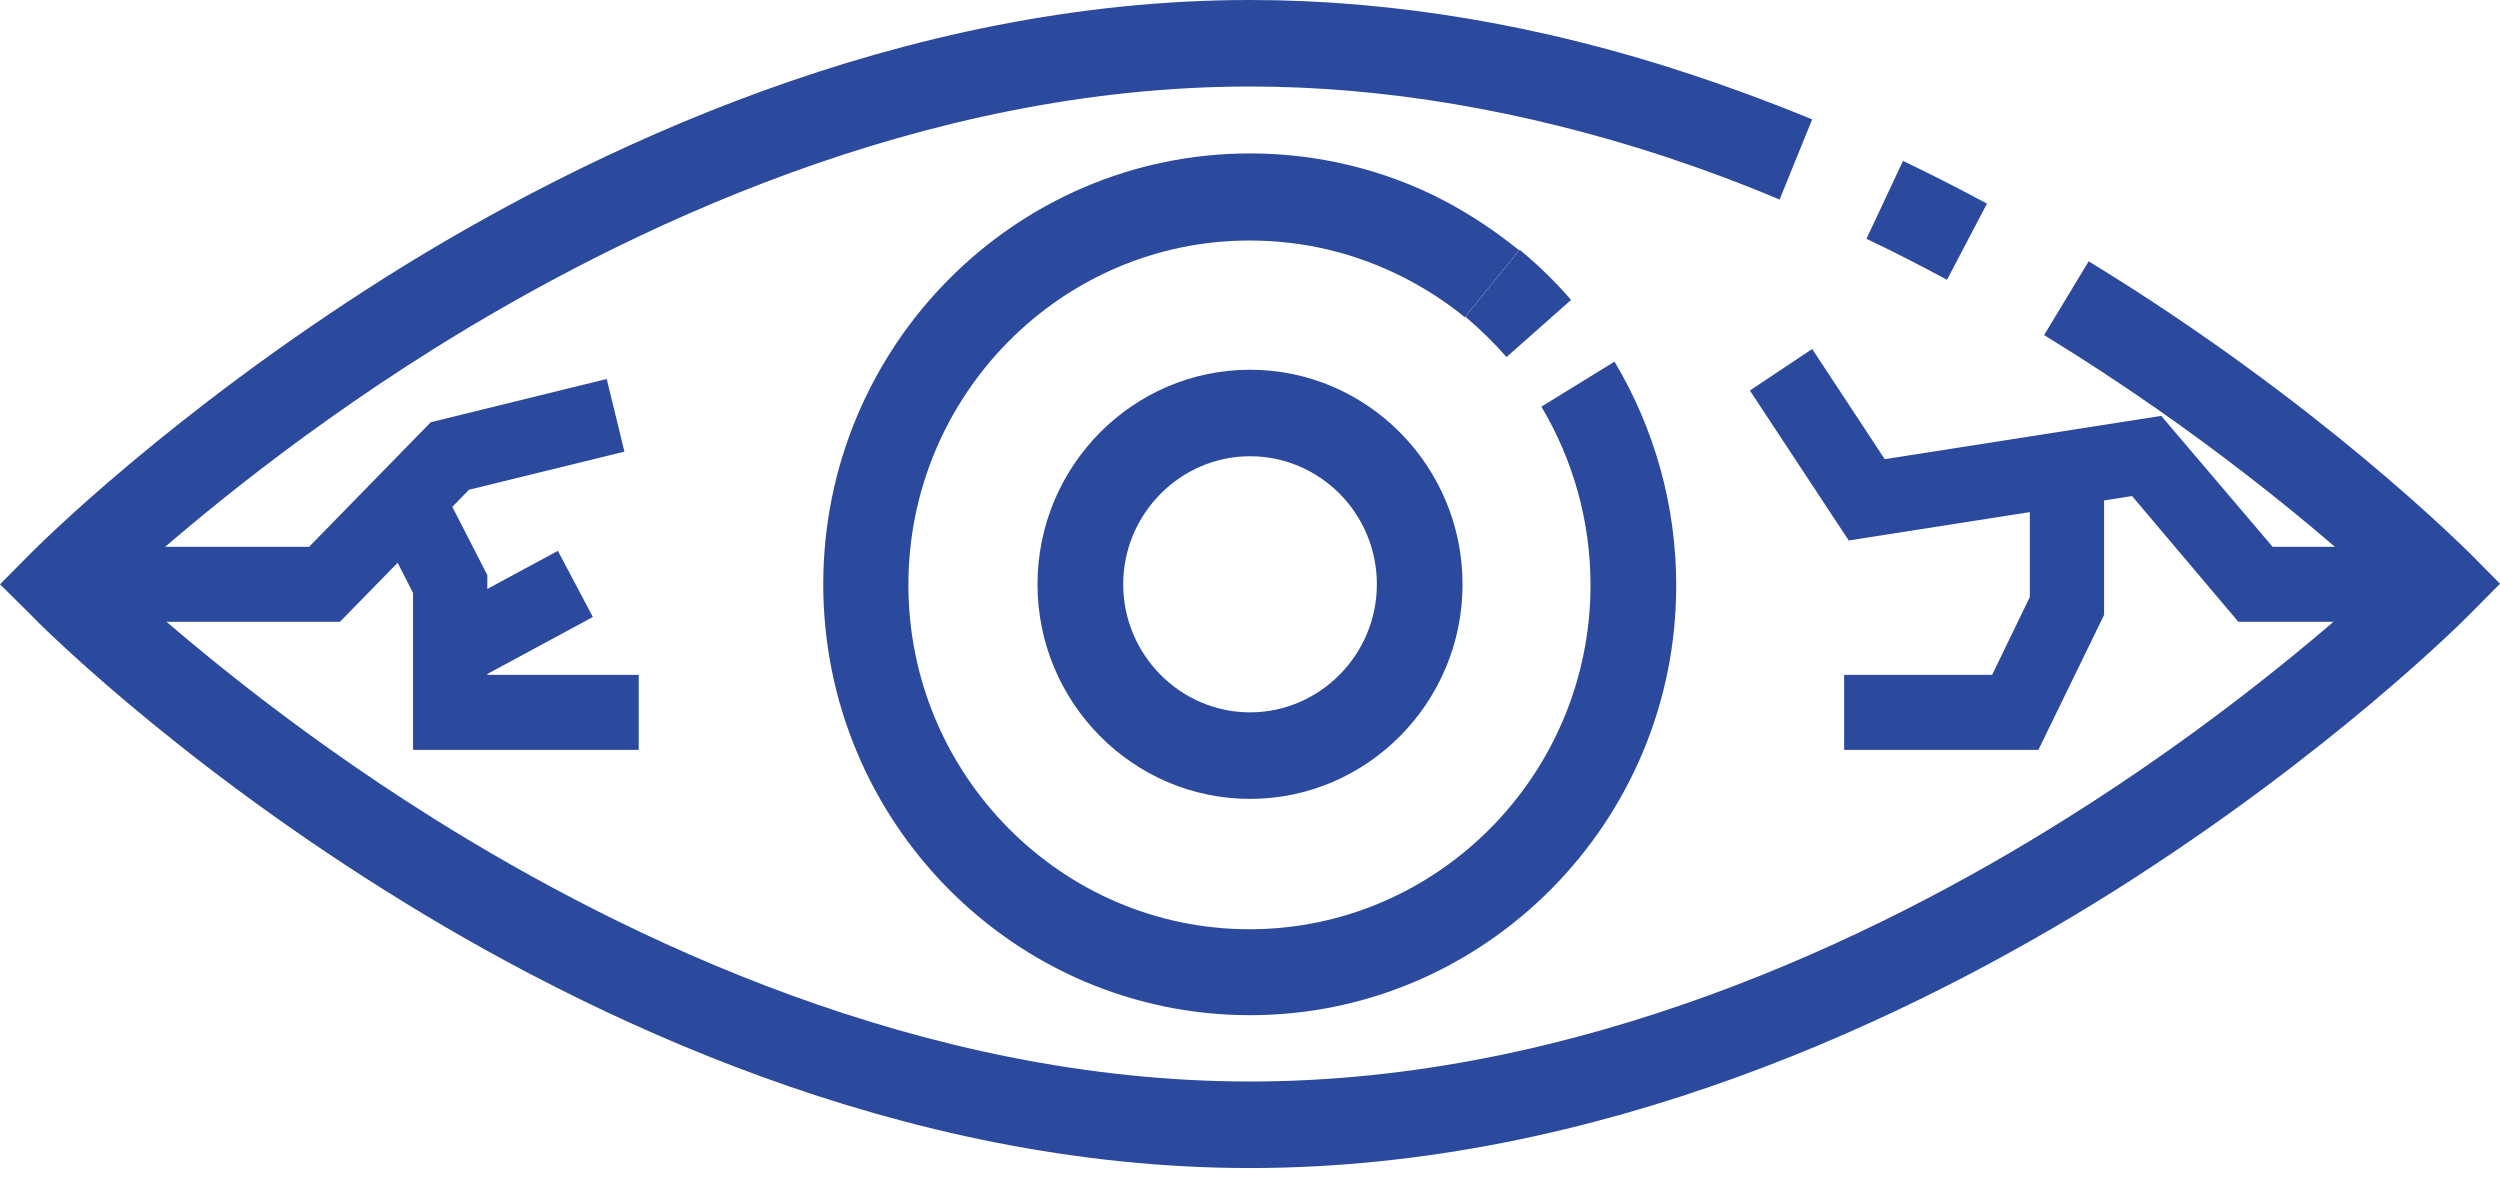 <svg width="106" height="50" viewBox="0 0 106 50" fill="none" xmlns="http://www.w3.org/2000/svg">
<path d="M53 49.525C38.175 49.525 24.901 43.141 16.375 37.785C7.17 32.014 1.502 26.291 1.284 26.046L0 24.774L1.284 23.478C1.526 23.234 7.194 17.535 16.375 11.739C24.901 6.383 38.175 0 53 0C59.056 0 65.354 1.052 71.7 3.155C73.396 3.717 75.116 4.353 76.835 5.063L75.455 8.462C73.832 7.777 72.185 7.166 70.562 6.628C64.579 4.671 58.668 3.668 53 3.668C39.072 3.668 26.476 9.734 18.385 14.796C12.063 18.758 7.412 22.769 5.232 24.75C7.412 26.731 12.063 30.742 18.385 34.704C26.5 39.791 39.072 45.856 53 45.856C66.928 45.856 79.524 39.791 87.615 34.704C93.937 30.742 98.588 26.731 100.768 24.75C98.491 22.671 93.477 18.367 86.67 14.209L88.559 11.079C98.37 17.071 104.45 23.209 104.716 23.454L106 24.75L104.716 26.046C104.474 26.291 98.806 31.989 89.625 37.785C81.099 43.141 67.825 49.525 53 49.525Z" fill="#2C4A9D"/>
<path d="M82.552 11.862C81.414 11.251 80.275 10.664 79.137 10.126L80.687 6.824C81.874 7.386 83.061 7.998 84.248 8.634L82.552 11.862Z" fill="#2C4A9D"/>
<path d="M53.001 43.044C43.021 43.044 34.906 34.851 34.906 24.774C34.906 14.698 43.021 6.505 53.001 6.505C55.859 6.505 58.718 7.19 61.237 8.511C62.351 9.098 63.417 9.807 64.41 10.614L62.109 13.451C61.334 12.815 60.462 12.253 59.565 11.788C57.506 10.736 55.302 10.198 52.977 10.198C45.007 10.198 38.516 16.753 38.516 24.799C38.516 32.845 45.007 39.4 52.977 39.4C60.946 39.4 67.438 32.845 67.438 24.799C67.438 22.133 66.711 19.516 65.355 17.242L68.455 15.334C70.151 18.171 71.071 21.448 71.071 24.799C71.096 34.826 62.981 43.044 53.001 43.044Z" fill="#2C4A9D"/>
<path d="M63.876 15.139C63.343 14.527 62.762 13.965 62.132 13.427L64.433 10.59C65.208 11.226 65.959 11.959 66.613 12.717L63.876 15.139Z" fill="#2C4A9D"/>
<path d="M53.001 33.873C48.035 33.873 43.99 29.788 43.99 24.775C43.99 19.761 48.035 15.677 53.001 15.677C57.967 15.677 62.012 19.761 62.012 24.775C62.012 29.788 57.967 33.873 53.001 33.873ZM53.001 19.345C50.046 19.345 47.624 21.791 47.624 24.775C47.624 27.758 50.046 30.204 53.001 30.204C55.956 30.204 58.379 27.758 58.379 24.775C58.379 21.767 55.956 19.345 53.001 19.345Z" fill="#2C4A9D"/>
<path d="M14.413 26.364H3.101V23.185H13.105L18.264 17.902L25.725 16.068L26.476 19.149L19.887 20.764L14.413 26.364Z" fill="#2C4A9D"/>
<path d="M27.082 31.794H17.514V25.142L15.867 21.913L18.653 20.47L20.663 24.383V28.614H27.082V31.794Z" fill="#2C4A9D"/>
<path d="M23.653 23.356L18.334 26.228L19.819 29.032L25.138 26.16L23.653 23.356Z" fill="#2C4A9D"/>
<path d="M102.9 26.364H94.906L90.4 21.033L78.386 22.916L74.195 16.557L76.836 14.796L79.912 19.468L91.636 17.633L96.359 23.185H102.9V26.364Z" fill="#2C4A9D"/>
<path d="M86.428 31.794H78.192V28.614H84.466L86.065 25.313V19.345H89.214V26.071L86.428 31.794Z" fill="#2C4A9D"/>
</svg>
